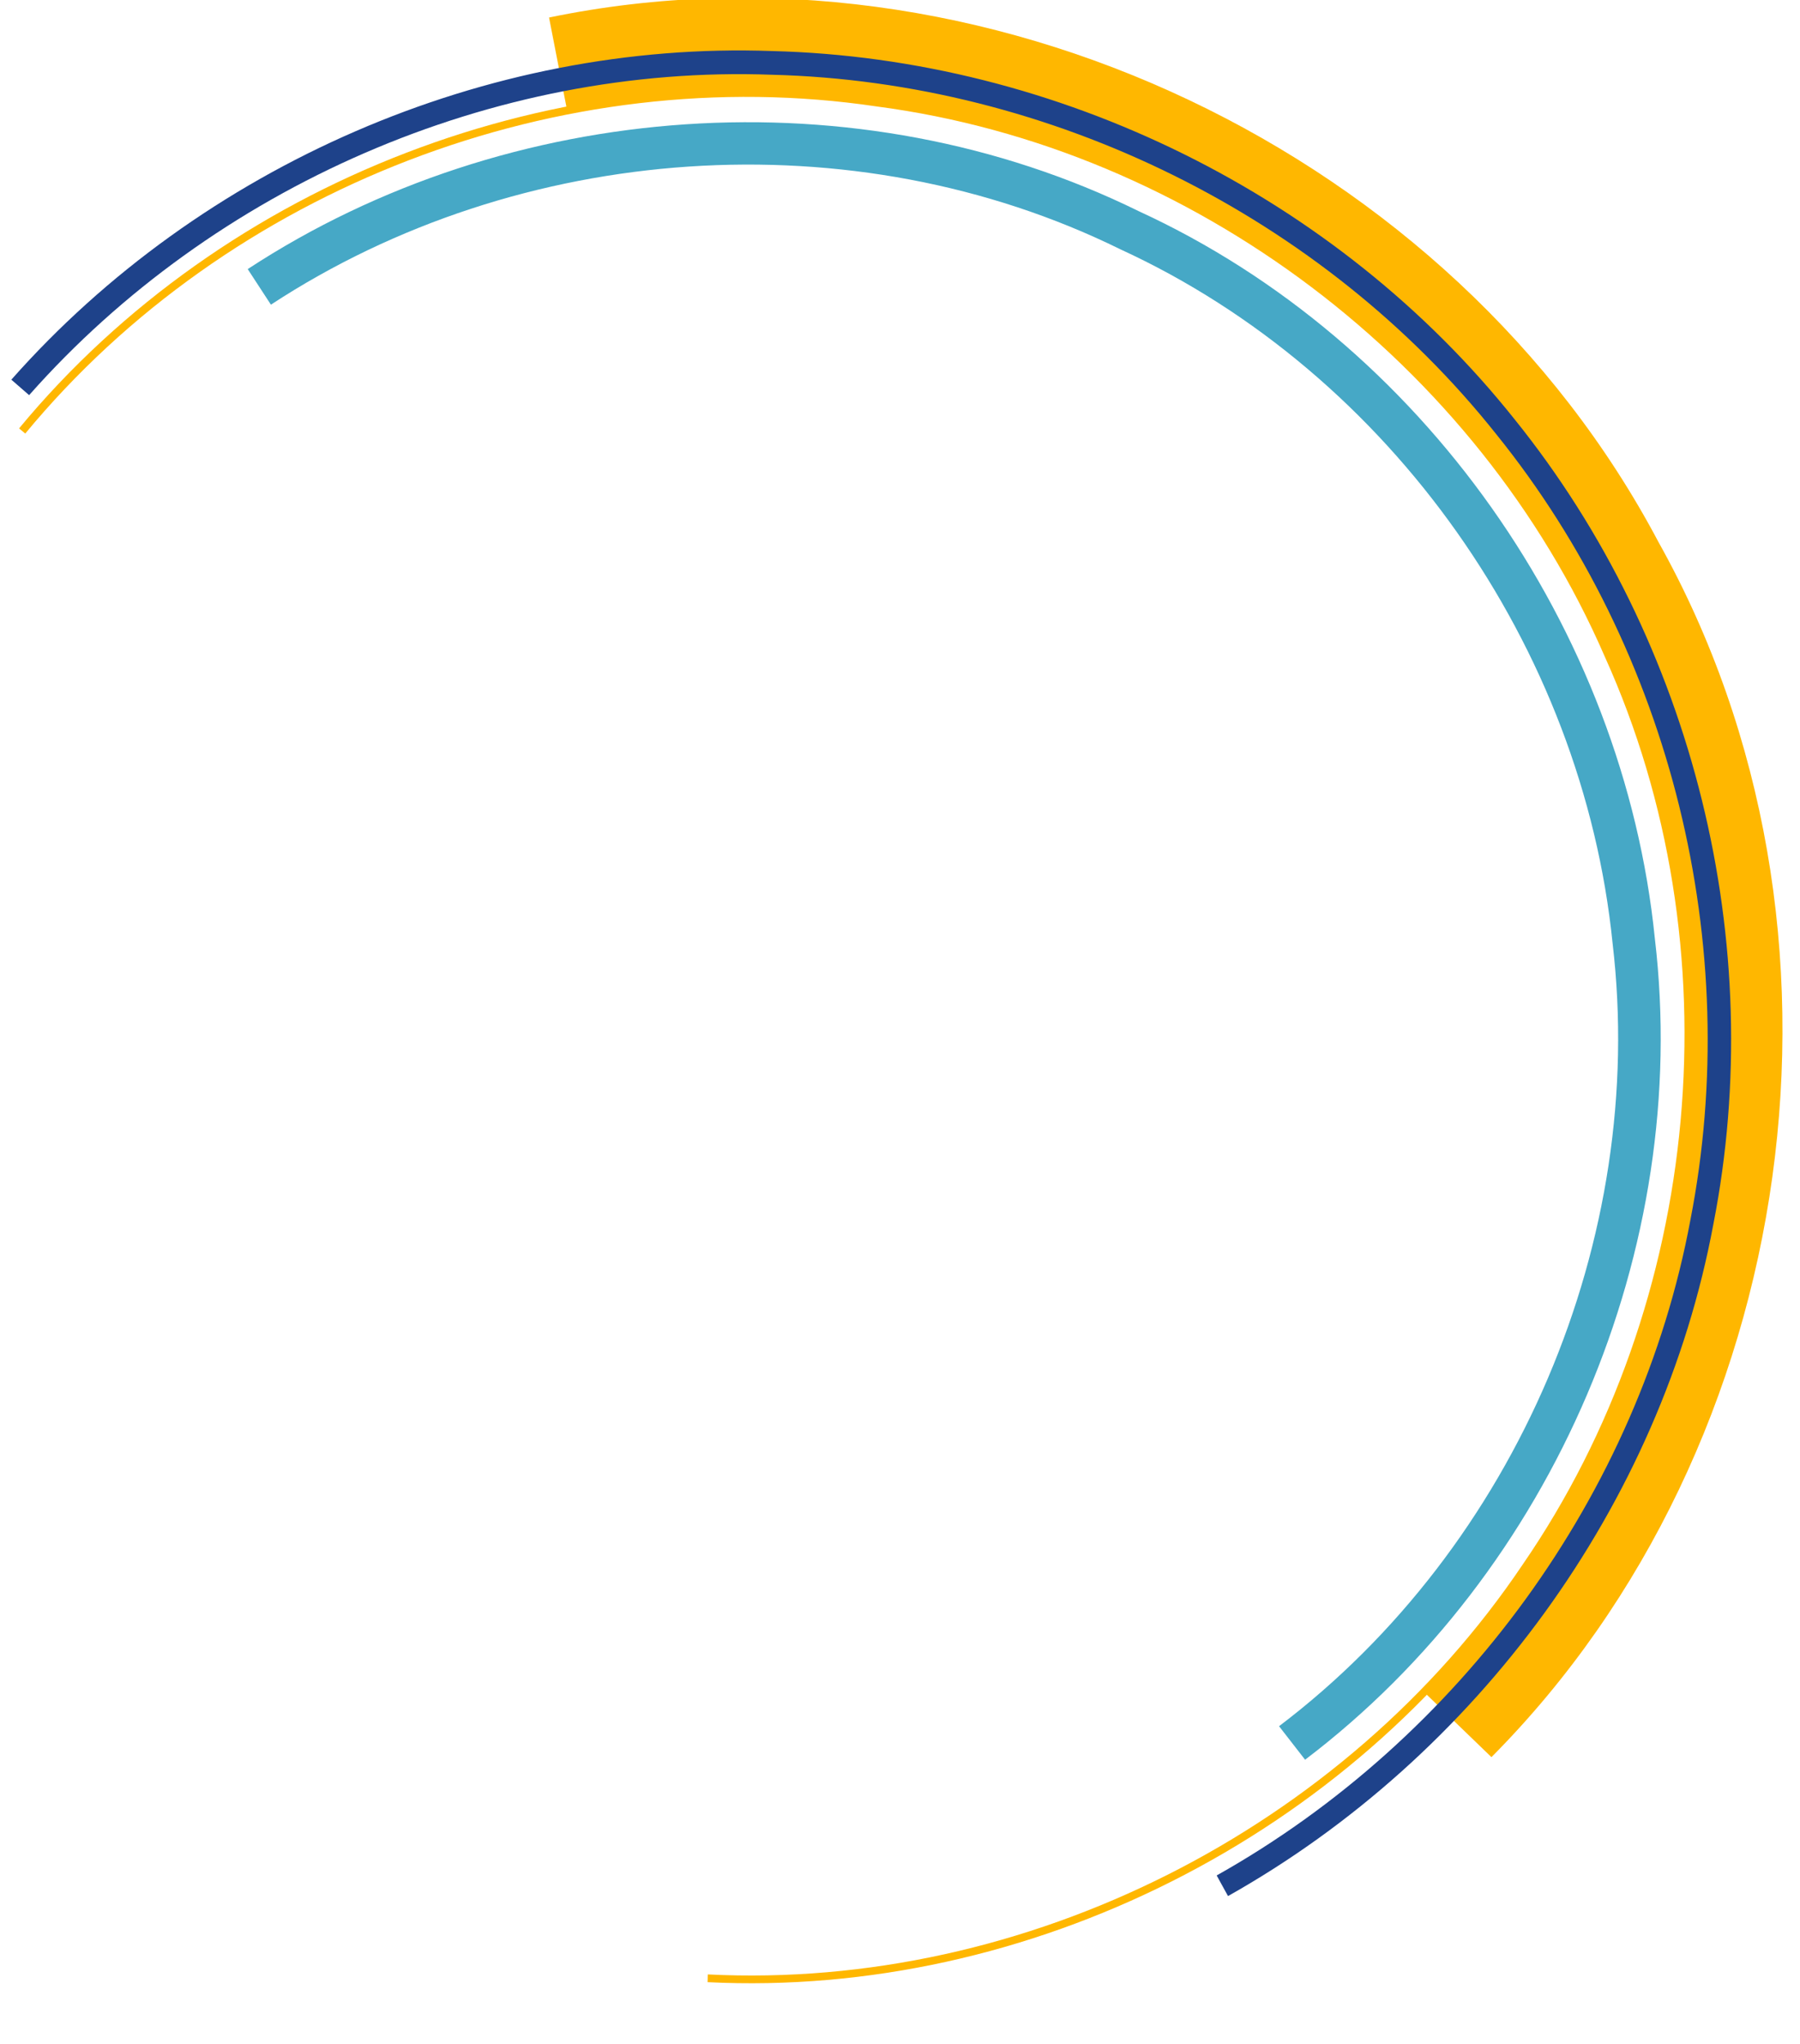 <?xml version="1.0" encoding="utf-8"?>
<!-- Generator: Adobe Illustrator 18.1.0, SVG Export Plug-In . SVG Version: 6.00 Build 0)  -->
<svg version="1.1" id="Layer_3" xmlns="http://www.w3.org/2000/svg" xmlns:xlink="http://www.w3.org/1999/xlink" x="0px" y="0px"
	 viewBox="0 0 698.3 793.1" style="enable-background:new 0 0 698.3 793.1;" xml:space="preserve">
<g>
	<path style="fill:#46A8C6;" d="M506.3,682.7c96.5-73.2,149.9-198.2,135.7-318.5c-12.1-120.3-90.2-231.7-200.3-282.3
		C332.9,28.4,197.3,38.1,96.1,104.4l9,13.8C201.5,55,331,45.7,434.6,96.7C539.7,145,614,251.2,625.6,366
		c13.5,114.7-37.3,233.9-129.4,303.7"/>
	<path style="fill:#FFB700;" d="M220,42.8c152.5-31.7,318.5,47.5,391.2,185c76.1,135.9,50.7,318.1-58.9,428.5l26.3,25.4
		c120.5-121.3,148.5-321.9,64.8-471.4C563.4,59,380.9-28,213,6.8L220,42.8z"/>
	<path style="fill:#1E428A;" d="M4.4,147.3c73.4-83,184.3-131.5,295.1-127.5C410.4,22.6,518.6,76,587.6,162.7
		c69.6,86.4,98.4,203.4,77.1,312.2C644.4,584,572.9,681.3,476.4,735.6l-4.4-8c94.2-52.9,164-147.9,183.8-254.4
		c20.7-106.2-7.3-220.4-75.3-304.7c-67.3-84.7-173-136.8-281.1-139.5C191.1,25,82.9,72.4,11.3,153.3L4.4,147.3z"/>
	<path style="fill:#FFB700;" d="M9.8,168.2c78.8-95.4,208-145.1,330.3-126.9c122.7,16.1,233.1,99.8,282.4,213.3
		c50.9,112.5,38.3,250.6-31.8,352.4c-68.9,102.5-192.7,165.2-316.1,159l-0.1,3c124.4,6.2,249.3-56.9,318.7-160.3
		c70.8-102.6,83.4-241.9,32.1-355.4c-49.7-114.5-161-198.9-284.7-215.1C217.2,19.9,86.9,70.1,7.4,166.2L9.8,168.2z"/>
</g>
</svg>

